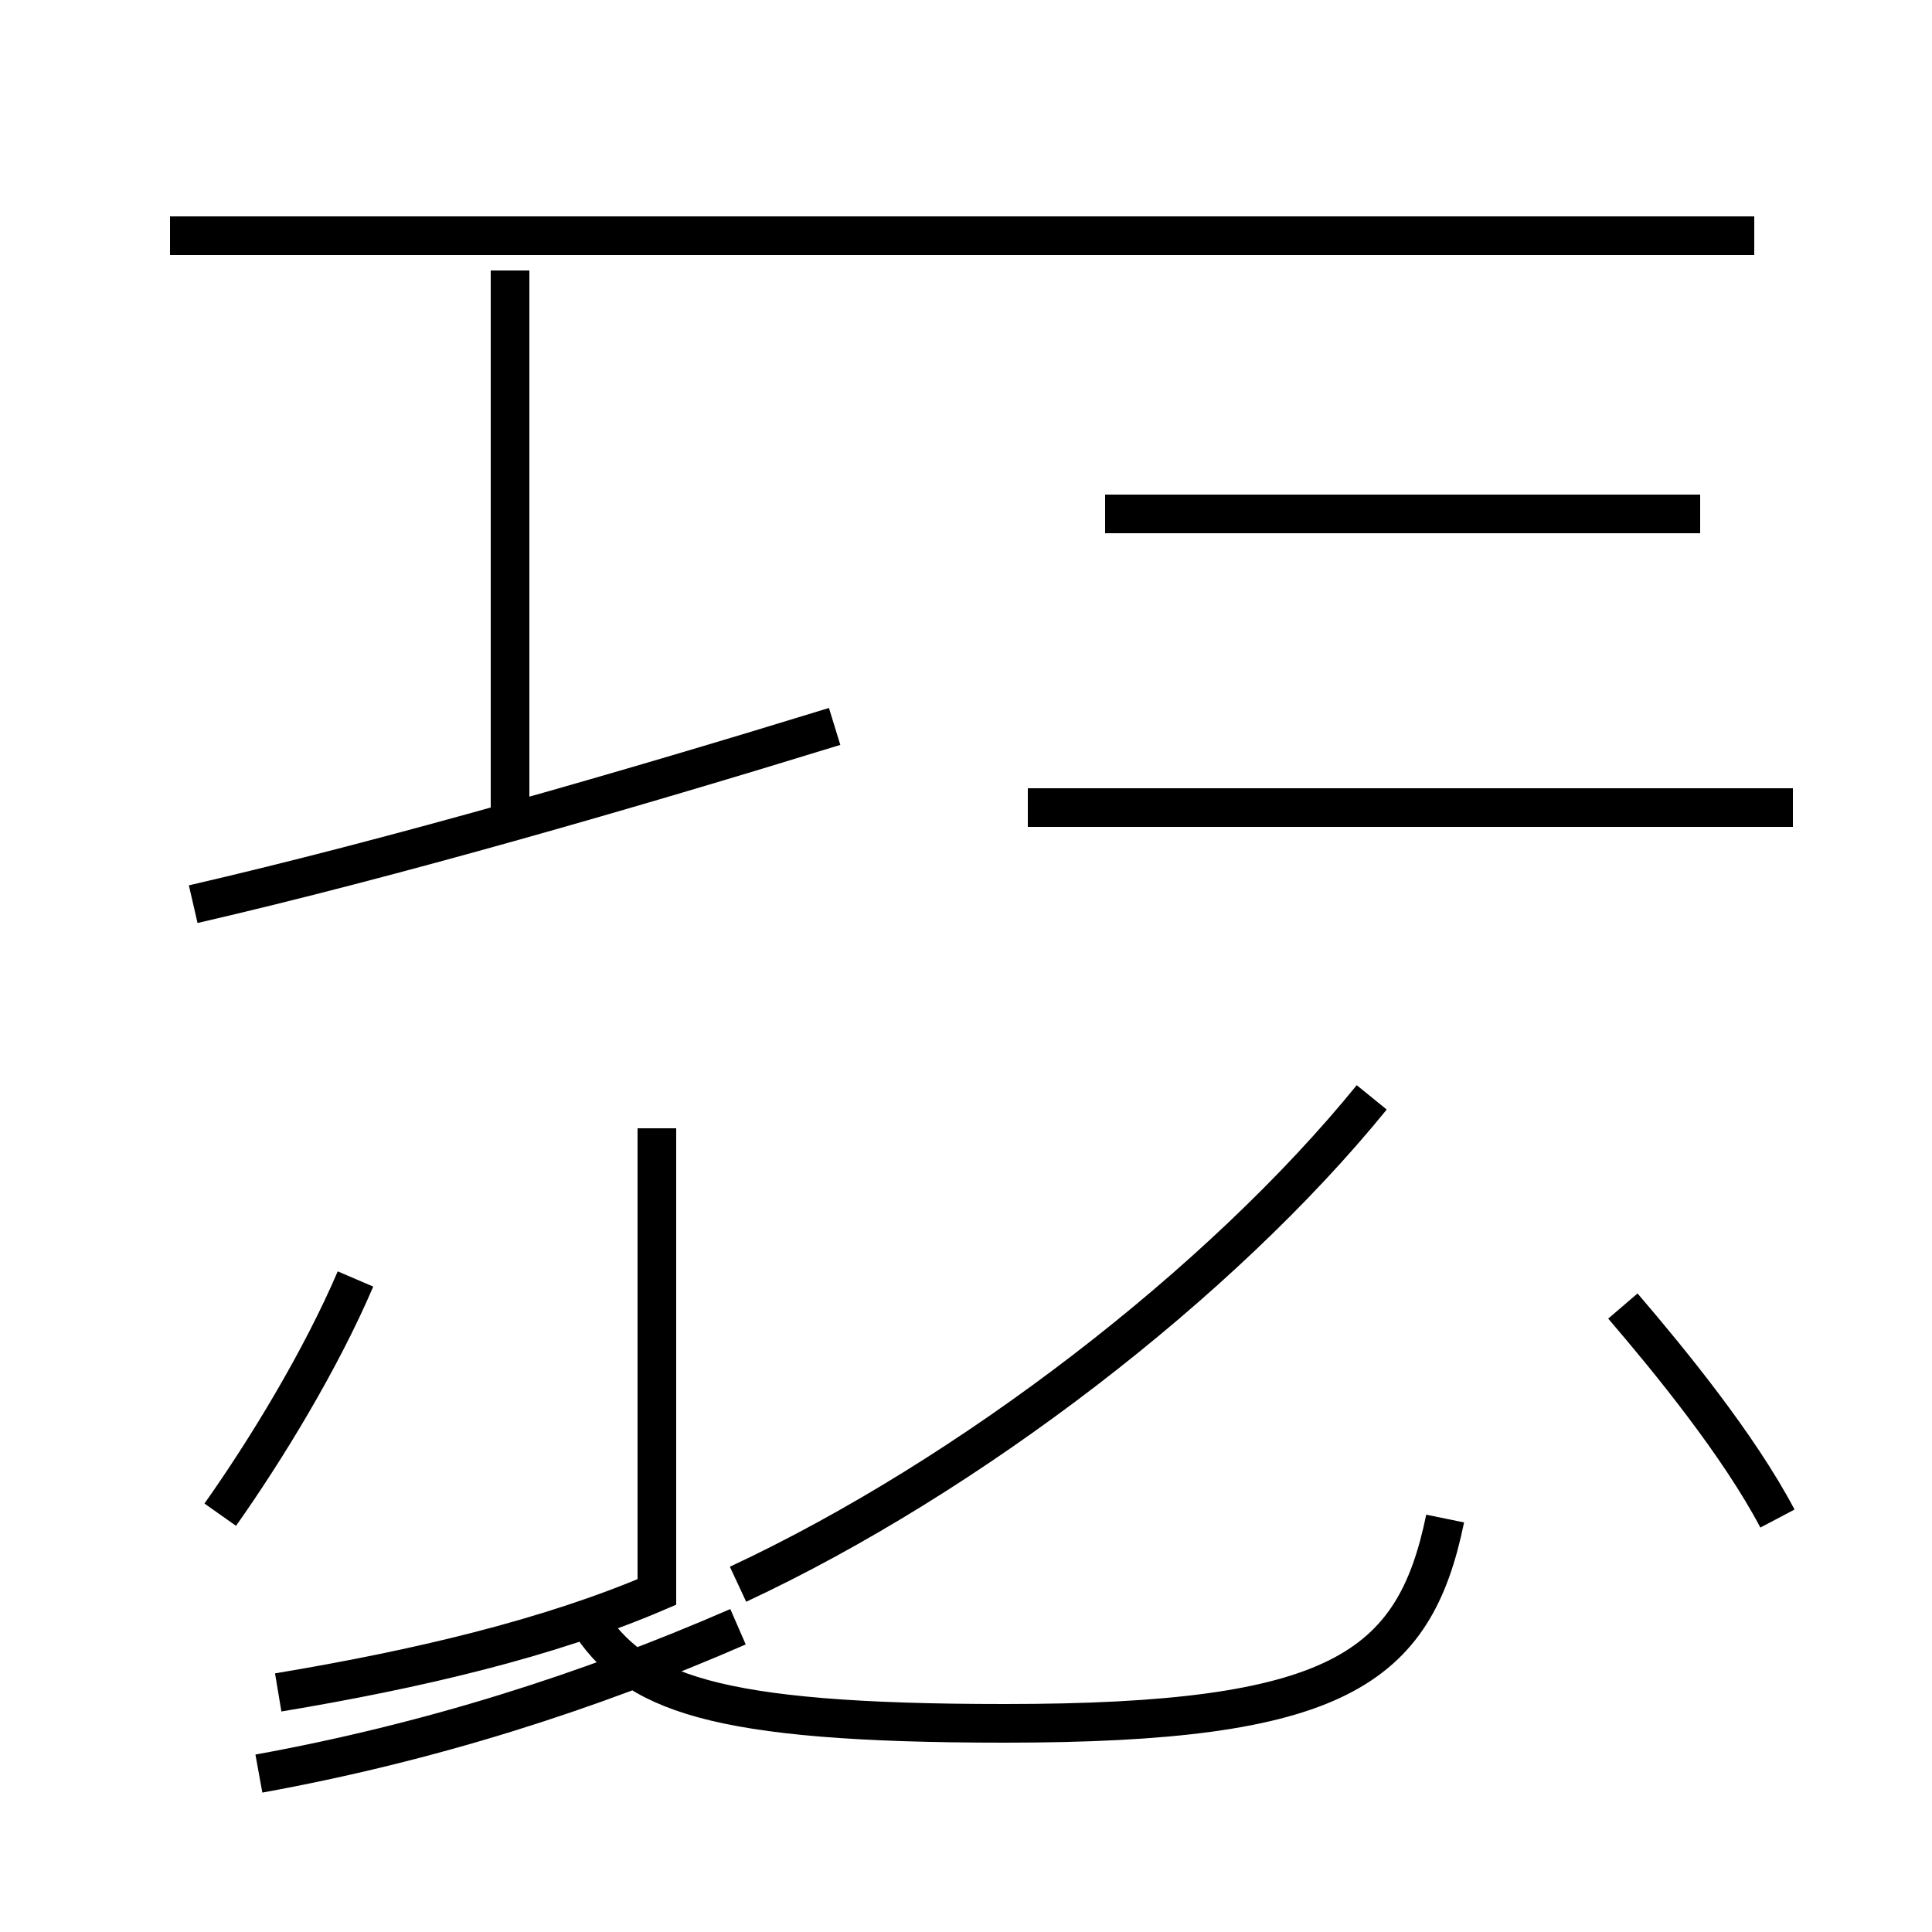 <?xml version='1.0' encoding='utf8'?>
<svg viewBox="0.0 -44.0 50.0 50.0" version="1.1" xmlns="http://www.w3.org/2000/svg">
<rect x="0.0" y="-44.0" width="50.0" height="50.0" fill="#808080" stroke="none"/>
<rect x="-1000" y="-1000" width="2000" height="2000" stroke="white" fill="white"/>
<g style="fill:none; stroke:#000000;  stroke-width:1">
<path d="M 6.7 -1.9 C 11.1 -1.1 15.2 0.2 19.1 1.9 M 17.0 14.8 L 17.0 2.8 C 14.2 1.6 10.8 0.8 7.2 0.2 M 19.1 3.0 C 25.1 5.8 31.6 10.8 35.5 15.6 M 37.4 4.7 C 36.6 0.8 34.6 -0.6 26.0 -0.6 C 18.4 -0.6 16.4 0.2 15.2 2.1 M 46.4 23.1 L 26.6 23.1 M 44.0 30.7 L 28.6 30.7 M 45.4 37.9 L 4.4 37.9 M 13.2 22.9 L 13.2 37.0 M 22.4 37.9 L 4.4 37.9 M 5.0 20.6 C 10.2 21.8 16.4 23.6 21.6 25.2 M 46.0 4.7 C 45.0 6.6 43.2 8.8 42.0 10.2 M 5.7 4.8 C 6.9 6.5 8.3 8.8 9.2 10.9" transform="scale(1, -1)" />
</g>
</svg>